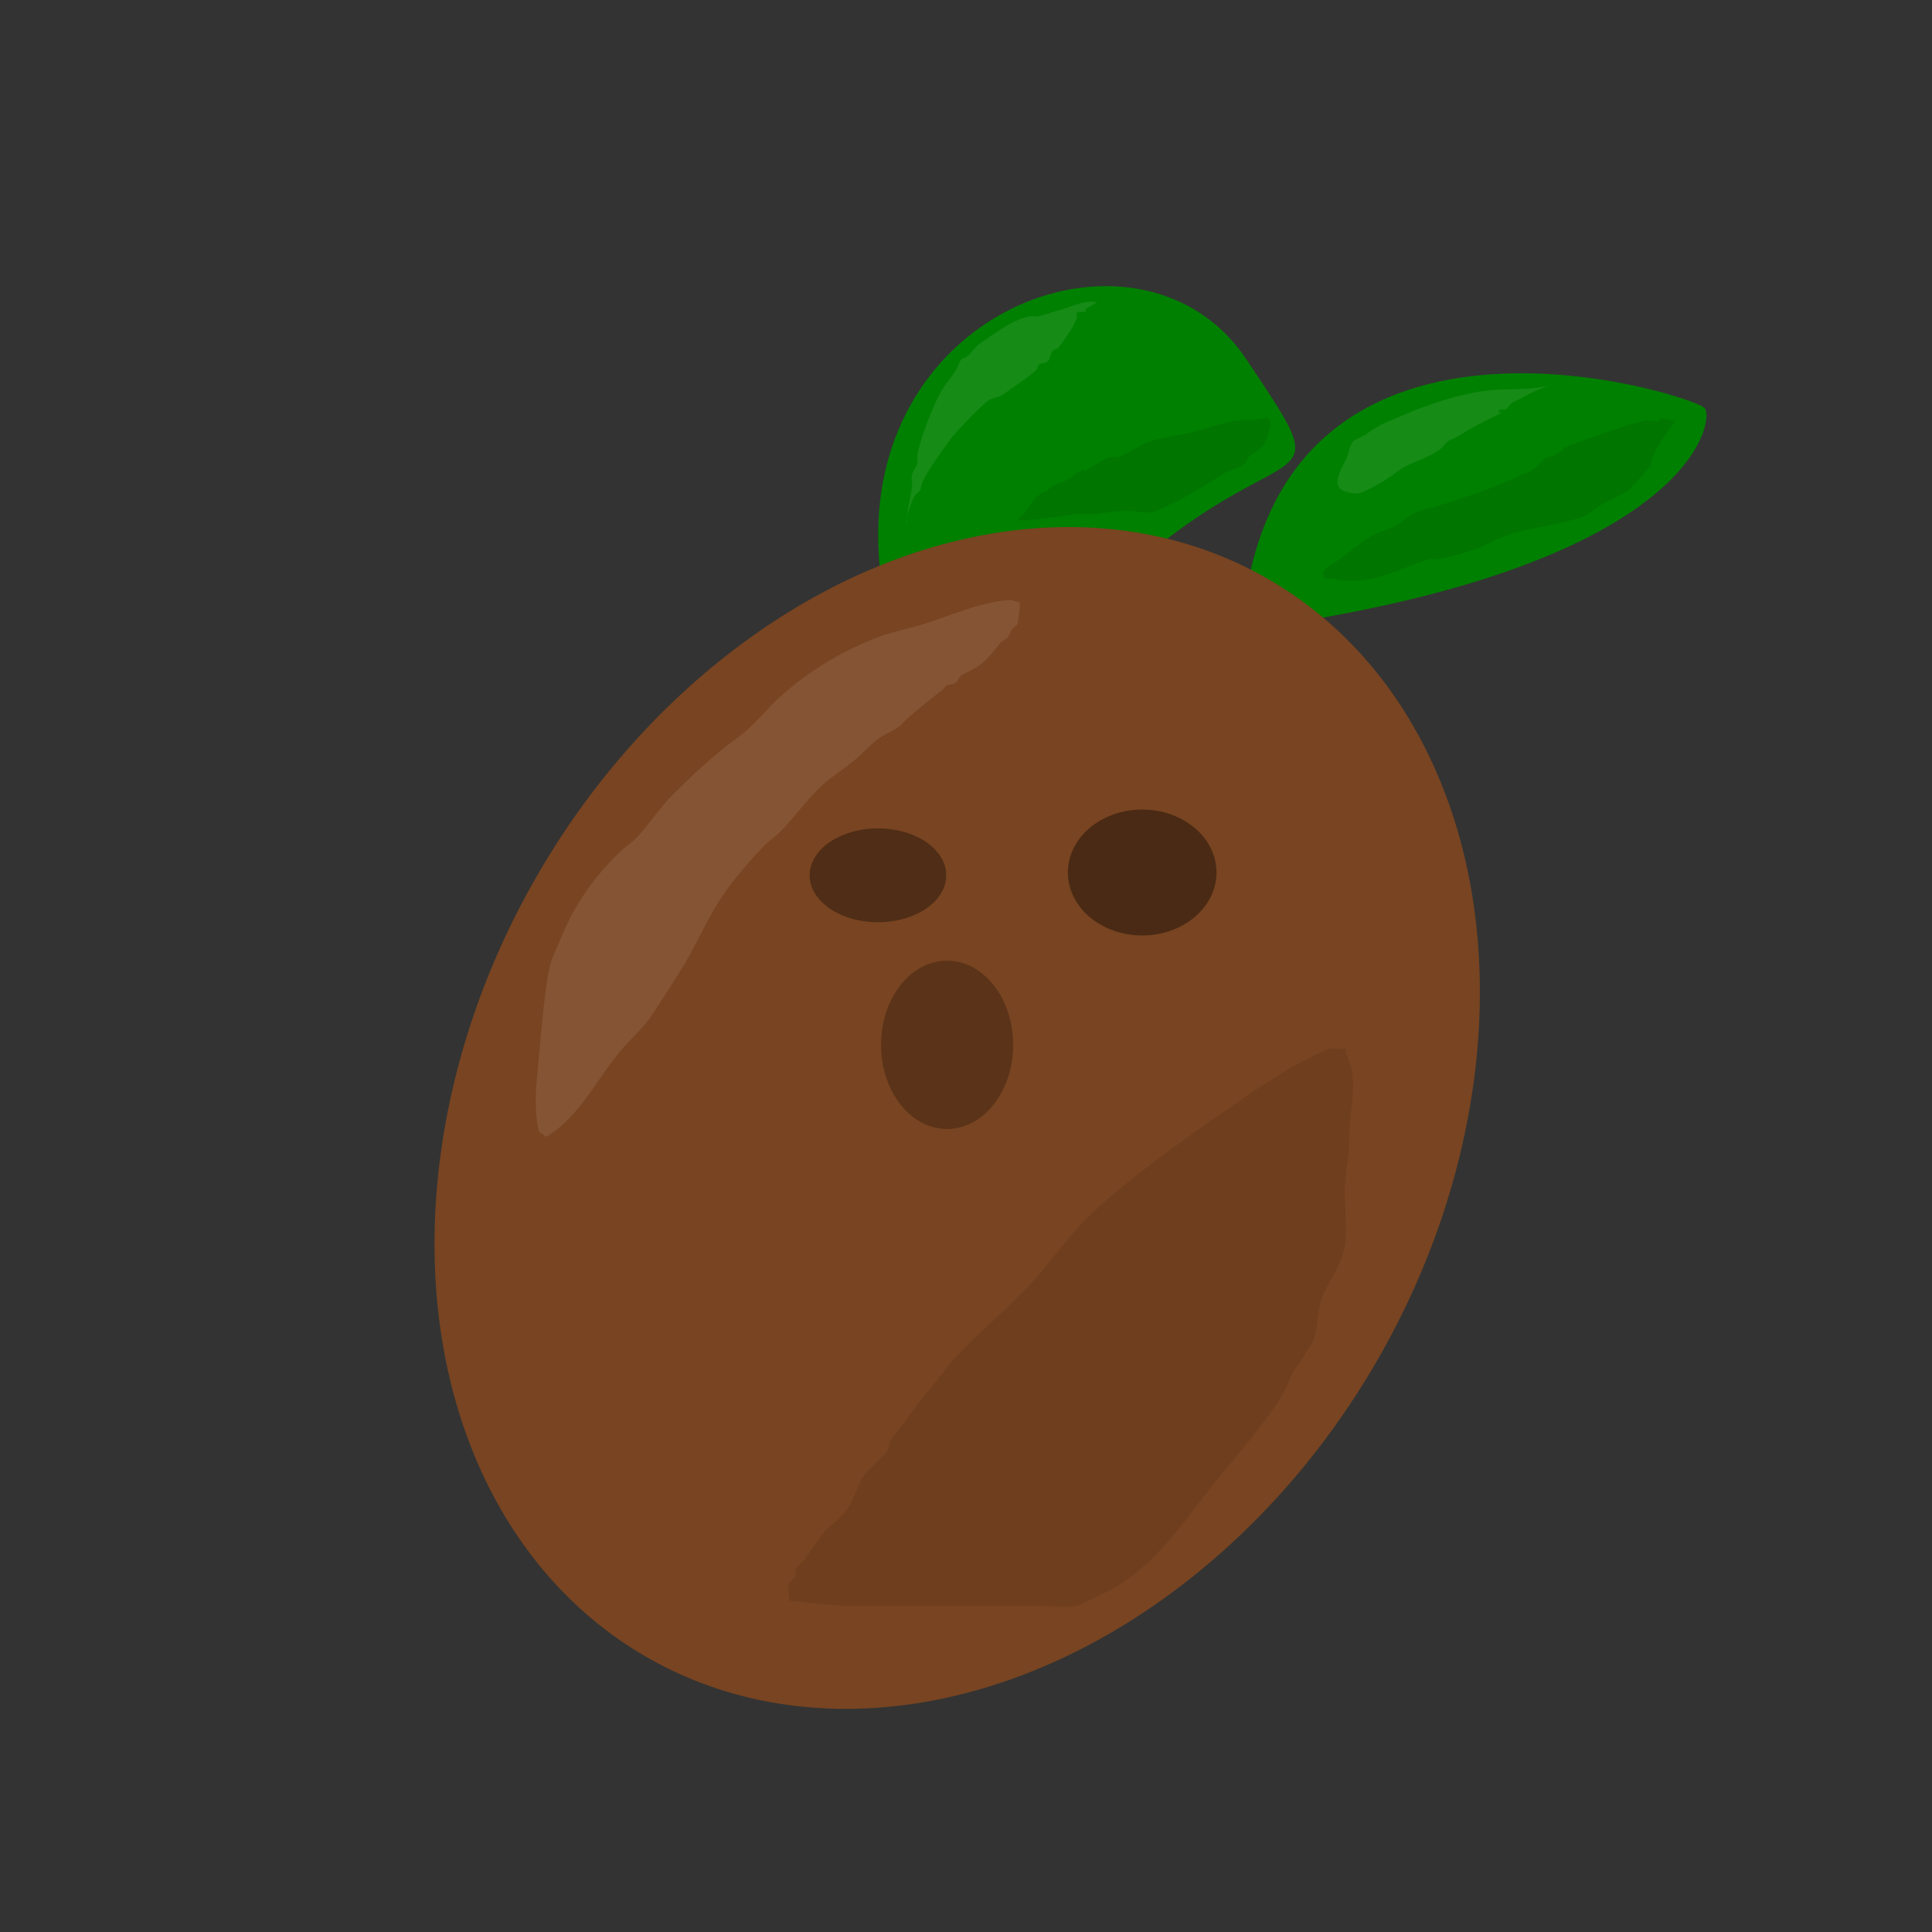 <?xml version="1.0" encoding="UTF-8" standalone="no"?>
<!-- Created with Inkscape (http://www.inkscape.org/) -->

<svg
   width="1024"
   height="1024"
   viewBox="0 0 270.933 270.933"
   version="1.1"
   id="svg1"
   inkscape:version="1.3 (0e150ed6c4, 2023-07-21)"
   sodipodi:docname="MadkaDamiaNut001.svg"
   xmlns:inkscape="http://www.inkscape.org/namespaces/inkscape"
   xmlns:sodipodi="http://sodipodi.sourceforge.net/DTD/sodipodi-0.dtd"
   xmlns="http://www.w3.org/2000/svg"
   xmlns:svg="http://www.w3.org/2000/svg">
  <rect x="0" y="0" width="270.933" height="270.933" fill="#333333" stroke="none"/>
  <sodipodi:namedview
     id="namedview1"
     pagecolor="#ffffff"
     bordercolor="#000000"
     borderopacity="0.25"
     inkscape:showpageshadow="2"
     inkscape:pageopacity="0.0"
     inkscape:pagecheckerboard="0"
     inkscape:deskcolor="#d1d1d1"
     inkscape:document-units="px"
     inkscape:zoom="0.35355339"
     inkscape:cx="141.42136"
     inkscape:cy="435.57778"
     inkscape:window-width="1916"
     inkscape:window-height="1036"
     inkscape:window-x="0"
     inkscape:window-y="0"
     inkscape:window-maximized="1"
     inkscape:current-layer="layer6" />
  <defs
     id="defs1" />
  <g
     inkscape:groupmode="layer"
     id="layer3"
     inkscape:label="Leaves"
     transform="translate(3.099,2.146)">
    <path
       style="fill:#008000;stroke-width:0.265"
       d="M 171.049,86.223 C 234.051,77.804 237.428,56.909 235.967,55.091 234.506,53.273 175.024,34.223 171.049,86.223 Z"
       id="path3" />
    <path
       style="fill:#008000;stroke-width:0.423"
       d="M 130.695,106.263 C 171.623,48.159 189.498,74.803 171.623,48.159 153.749,21.516 96.599,49.378 130.695,106.263 Z"
       id="path4" />
  </g>
  <g
     inkscape:label="Nut"
     inkscape:groupmode="layer"
     id="layer1">
    <ellipse
       style="fill:#784421;stroke-width:0.256"
       id="path2"
       transform="rotate(30)"
       cx="194.637"
       cy="68.656"
       rx="68.013"
       ry="87.256" />
  </g>
  <g
     inkscape:groupmode="layer"
     id="layer6"
     inkscape:label="Lowlights">
    <path
       style="fill:#000000;fill-opacity:0.089;stroke-width:0.265"
       d="m 110.719,224.485 c 10.245,0.942 5.019,0.694 15.68,0.694 6.234,0 12.468,0 18.702,0 2.003,0 4.023,0.261 6.009,0 0.127,-0.017 4.577,-2.178 4.675,-2.233 5.824,-3.226 9.35,-8.353 13.378,-13.535 3.291,-4.234 7.261,-8.596 10.229,-13.066 0.809,-1.218 1.251,-2.645 1.962,-3.923 0.551,-0.991 1.373,-1.831 1.816,-2.874 2.044,-2.137 1.224,-5.183 2.233,-7.635 1.042,-2.532 2.966,-4.842 3.259,-7.72 0.295,-2.901 -0.297,-5.892 0,-8.792 0.218,-2.129 0.552,-3.761 0.552,-5.947 0,-4.432 1.474,-7.857 -0.49,-11.785 -0.079,-0.158 0.118,-0.398 0,-0.529 -0.195,-0.217 -0.584,0 -0.876,0 -0.529,0 -1.098,-0.2 -1.587,0 -5.095,2.08 -10.472,5.857 -14.958,8.989 -6.053,4.225 -12.721,8.966 -18.133,13.971 -3.213,2.971 -5.616,6.719 -8.595,9.924 -3.419,3.678 -7.366,6.85 -10.766,10.547 -0.568,0.617 -4.762,5.924 -5.304,6.629 -1.2,1.59 -2.401,3.18 -3.601,4.771 -0.176,0.542 -0.241,1.134 -0.529,1.626 -0.099,0.169 -2.013,2.026 -2.139,2.2 -1.927,1.471 -2.094,3.998 -3.402,5.827 -0.943,1.318 -2.388,2.207 -3.414,3.461 -1.011,1.236 -1.836,2.612 -2.764,3.87 -0.301,0.408 -0.834,0.638 -1.058,1.093 -0.156,0.317 0.112,0.724 0,1.058 -0.036,0.108 -1.005,0.922 -1.023,1.063 -0.093,0.768 0.098,1.544 0.147,2.316 z"
       id="path8" />
    <path
       style="fill:#000000;fill-opacity:0.089;stroke-width:0.265"
       d="m 234.876,59.114 c -1.225,1.662 -2.536,3.436 -3.301,5.348 -0.093,0.232 0.079,0.512 0,0.748 -0.025,0.075 -2.598,2.974 -2.703,3.077 -1.11,1.085 -2.681,1.565 -4.024,2.344 -1.035,0.6 -2.022,1.552 -3.174,1.93 -3.244,1.065 -6.77,1.368 -10.008,2.395 -1.86,0.59 -3.561,1.731 -5.456,2.275 -1.551,0.445 -3.113,1.002 -4.72,1.205 -0.376,0.047 -0.775,-0.109 -1.138,0 -1.323,0.398 -2.949,1.027 -4.262,1.556 -3.152,1.272 -6.076,1.813 -9.307,1.149 -0.622,-0.128 -0.821,0.269 -1.162,-0.374 -0.473,-0.89 1.454,-1.763 1.584,-1.861 1.224,-0.928 4.13,-3.171 5.068,-3.706 1.055,-0.601 2.278,-0.859 3.35,-1.43 1.006,-0.536 1.825,-1.399 2.86,-1.878 1.015,-0.47 2.163,-0.579 3.222,-0.939 2.305,-0.782 4.634,-1.495 6.918,-2.338 1.898,-0.701 3.861,-1.686 5.777,-2.448 1.059,-0.421 1.42,-1.368 2.35,-1.916 0.344,-0.203 0.781,-0.196 1.138,-0.374 2.08,-1.037 0.249,-0.667 2.802,-1.63 2.263,-0.853 4.924,-1.697 7.291,-2.533 0.807,-0.285 1.572,-0.312 2.338,-0.679 0.612,-0.293 1.637,0.228 2.278,0 0.169,-0.06 0.195,-0.393 0.374,-0.387 0.653,0.023 1.27,0.311 1.905,0.466 z"
       id="path9" />
    <path
       style="fill:#000000;fill-opacity:0.089;stroke-width:0.265"
       d="m 175.685,58.909 c -2.833,-0.225 -5.461,0.939 -8.146,1.627 -1.952,0.5 -3.976,0.695 -5.913,1.251 -1.635,0.469 -3.342,1.824 -4.764,2.288 -0.369,0.12 -0.787,-0.092 -1.165,0 -0.708,0.172 -2.662,1.509 -3.4,1.879 -0.213,0.106 -0.532,-0.154 -0.713,0 -0.073,0.062 0.069,0.221 0,0.288 -0.071,0.068 -0.447,-0.054 -0.54,0 -0.342,0.197 -0.436,0.521 -0.761,0.735 -1.057,0.697 -2.398,0.778 -3.369,1.746 -1.167,1.164 0.335,-0.169 -0.713,0.353 -1.07,0.533 -2.026,2.12 -2.476,2.843 -0.083,0.132 -1.176,0.715 -0.93,0.984 0.377,0.412 7.566,-0.775 8.294,-0.841 0.831,-0.075 1.672,0.08 2.503,0 1.631,-0.157 2.938,-0.444 4.554,-0.444 0.771,0 2.908,0.38 3.418,0.204 3.468,-1.193 6.923,-3.482 10.014,-5.357 0.92,-0.558 2.312,-0.79 3.066,-1.534 0.199,-0.196 0.176,-0.552 0.374,-0.748 0.681,-0.673 1.711,-1.033 2.295,-1.908 0.138,-0.207 1.474,-3.596 0.397,-3.623 -0.68,-0.017 -1.349,0.171 -2.024,0.257 z"
       id="path10" />
  </g>
  <g
     inkscape:groupmode="layer"
     id="layer5"
     inkscape:label="Highlights">
    <path
       style="fill:#ffffff;stroke-width:0.265;fill-opacity:0.089"
       d="m 141.744,84.132 c -4.282,0.239 -8.43,2.222 -12.499,3.462 -1.975,0.602 -4.024,0.973 -5.957,1.697 -5.005,1.873 -9.697,4.701 -13.693,8.237 -1.816,1.607 -3.323,3.546 -5.159,5.129 -0.891,0.768 -1.884,1.411 -2.806,2.142 -2.544,2.016 -5.153,4.487 -7.396,6.753 -1.874,1.894 -3.31,4.251 -5.181,6.141 -0.479,0.484 -1.075,0.839 -1.582,1.295 -3.885,3.494 -7.011,7.985 -8.921,12.814 -0.922,2.33 -1.272,2.413 -1.705,4.964 -0.693,4.083 -0.979,8.541 -1.388,12.679 -0.285,2.888 -0.557,5.507 -0.063,8.304 0.139,0.785 0.123,1.009 0.79,1.341 0.171,0.085 0.247,0.424 0.52,0.261 4.44,-2.636 6.834,-7.73 10.022,-11.636 1.298,-1.59 2.851,-2.962 4.13,-4.567 0.677,-0.85 4.879,-7.481 5.244,-8.117 2.611,-4.561 3.572,-7.378 6.496,-11.16 1.465,-1.895 3.041,-3.71 4.722,-5.416 0.643,-0.653 1.44,-1.142 2.082,-1.796 1.909,-1.944 3.472,-4.155 5.428,-6.08 1.59,-1.564 3.189,-2.467 4.871,-3.85 1.176,-0.966 2.179,-2.136 3.388,-3.06 0.955,-0.73 2.134,-1.128 3.097,-1.847 0.316,-0.236 0.534,-0.581 0.826,-0.846 1.718,-1.553 3.597,-2.997 5.396,-4.447 0.331,-0.71 1.189,-0.439 1.678,-0.825 0.262,-0.207 0.308,-0.615 0.568,-0.825 0.819,-0.661 2.003,-1.009 2.858,-1.68 1.073,-0.841 1.922,-1.991 2.767,-3.032 0.284,-0.35 0.798,-0.463 1.078,-0.816 0.253,-0.319 0.323,-0.753 0.547,-1.093 0.21,-0.318 0.681,-0.453 0.803,-0.814 0.063,-0.186 0.456,-2.837 0.265,-2.937 -0.379,-0.198 -0.818,-0.251 -1.226,-0.377 z"
       id="path7" />
    <path
       style="fill:#ffffff;fill-opacity:0.089;stroke-width:0.265"
       d="m 153.882,42.369 c -2.062,-0.343 -3.739,0.748 -5.676,1.222 -0.91,0.222 -1.776,0.626 -2.701,0.776 -0.383,0.062 -0.784,-0.076 -1.165,0 -2.458,0.492 -4.883,2.445 -6.889,3.77 -0.729,0.482 -1.197,1.371 -1.897,1.896 -0.223,0.167 -0.574,0.157 -0.748,0.374 -0.352,0.44 -0.471,1.026 -0.761,1.509 -0.557,0.93 -1.334,1.747 -1.91,2.692 -1.272,2.085 -3.094,6.905 -3.502,9.232 -0.066,0.377 0.073,0.773 0,1.15 -0.073,0.374 -0.656,1.154 -0.748,1.525 -0.151,0.605 0.103,1.256 0,1.871 -0.291,1.742 -0.751,3.45 -0.751,5.208 0,0.306 -0.073,-0.622 0,-0.919 0.204,-0.833 0.704,-2.374 1.123,-3.112 0.179,-0.316 0.57,-0.476 0.748,-0.792 0.205,-0.363 0.195,-0.817 0.374,-1.193 0.956,-2.004 2.543,-4.037 3.798,-5.839 0.644,-0.924 4.66,-5.198 5.682,-5.709 0.536,-0.268 1.315,-0.334 1.866,-0.744 1.095,-0.815 3.709,-2.51 4.617,-3.41 0.198,-0.196 0.151,-0.581 0.374,-0.748 0.325,-0.243 0.829,-0.147 1.152,-0.392 0.46,-0.348 0.368,-1.137 0.773,-1.546 0.2,-0.202 0.524,-0.228 0.761,-0.386 0.072,-0.048 1.765,-2.444 1.879,-2.677 0.215,-0.439 0.519,-1.037 0.748,-1.497 0.107,-0.213 -0.146,-0.527 0,-0.716 0.267,-0.347 0.952,0.02 1.237,-0.274 0.072,-0.074 0,-0.206 0,-0.31 0.539,-0.321 1.077,-0.642 1.616,-0.963 z"
       id="path11" />
    <path
       style="fill:#ffffff;fill-opacity:0.089;stroke-width:0.265"
       d="m 217.673,53.949 c -3.009,0.889 -6.213,0.452 -9.246,0.835 -3.943,0.498 -8.131,1.918 -11.791,3.487 -2.327,0.997 -3.153,1.213 -5.178,2.709 -0.031,0.023 -1.527,0.739 -1.561,0.773 -0.722,0.722 -0.736,1.846 -1.135,2.656 -0.548,1.115 -2.118,3.596 -0.461,4.37 0.448,0.21 1.721,0.589 2.346,0.374 1.864,-0.64 3.894,-1.956 5.416,-3.093 1.748,-1.305 4.241,-1.753 5.938,-3.094 0.415,-0.328 0.708,-0.793 1.123,-1.123 0.017,-0.013 1.51,-0.738 1.525,-0.748 1.942,-1.276 3.245,-1.849 5.285,-2.88 1.647,-0.833 -0.417,0.048 0.387,-0.757 0.009,-0.009 0.714,0.009 0.733,0 0.428,-0.202 0.663,-0.793 1.087,-1.006 1.649,-0.827 3.337,-1.882 5.532,-2.505 z"
       id="path12" />
  </g>
  <g
     inkscape:groupmode="layer"
     id="layer4"
     inkscape:label="Eyes">
    <ellipse
       style="fill:#000000;fill-opacity:0.25;stroke-width:0.265"
       id="path13"
       cx="132.815"
       cy="146.522"
       rx="9.26"
       ry="11.796" />
    <ellipse
       style="fill:#000000;fill-opacity:0.385;stroke-width:0.265"
       id="path14"
       cx="160.176"
       cy="122.354"
       rx="10.419"
       ry="8.828" />
    <ellipse
       style="fill:#000000;fill-opacity:0.34;stroke-width:0.265"
       id="path15"
       cx="123.12"
       cy="122.75"
       rx="9.572"
       ry="6.576" />
  </g>
</svg>
